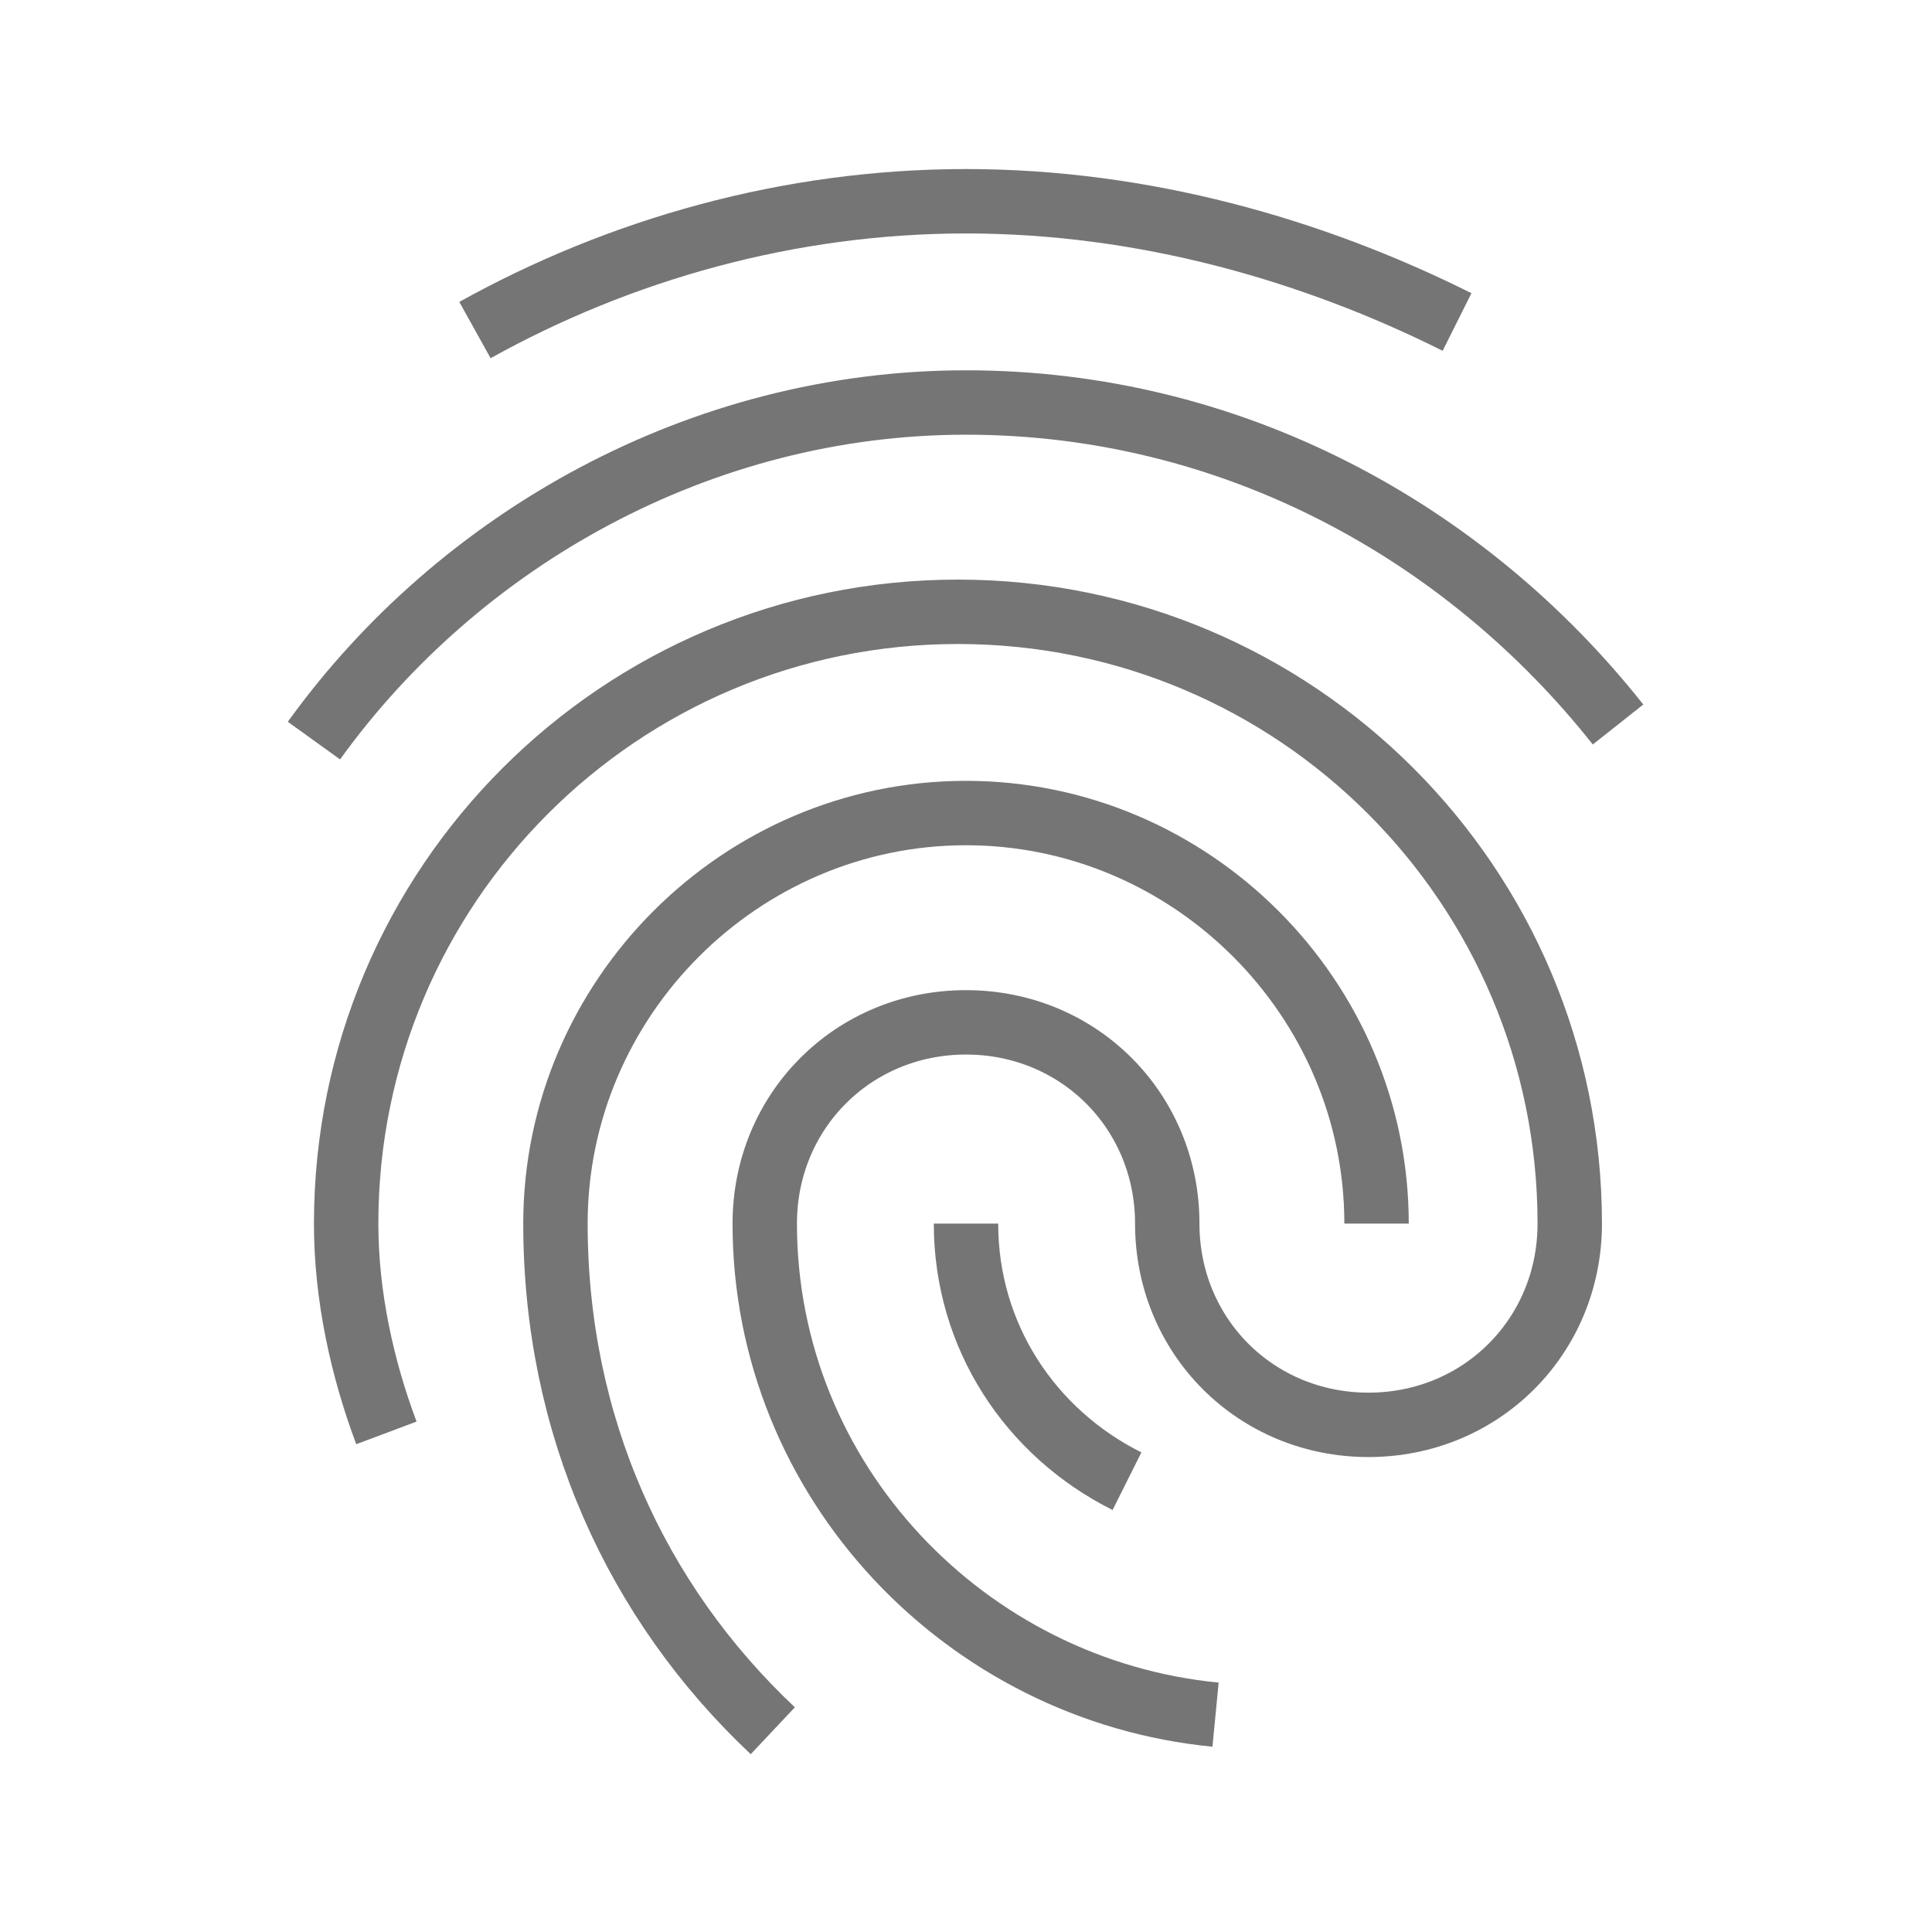 <?xml version="1.0" encoding="utf-8"?>
<!-- Generator: Adobe Illustrator 21.1.0, SVG Export Plug-In . SVG Version: 6.00 Build 0)  -->
<svg version="1.1" id="Ebene_1" xmlns="http://www.w3.org/2000/svg" xmlns:xlink="http://www.w3.org/1999/xlink" x="0px" y="0px"
	 viewBox="0 0 24 24" style="enable-background:new 0 0 24 24;" xml:space="preserve">
<style type="text/css">
	.st0{fill:none;stroke:#757575;stroke-width:0.8;stroke-miterlimit:10;}
</style>
<path class="st0" d="M9.5,15.2c0-1.4,1.1-2.5,2.5-2.5s2.5,1.1,2.5,2.5 M6.9,15.2c0-2.8,2.3-5.1,5.1-5.1s5.1,2.3,5.1,5.1 M4.8,17.8
	c-0.3-0.8-0.5-1.7-0.5-2.6c0-4.2,3.4-7.6,7.6-7.6s7.6,3.4,7.6,7.6 M3.9,9.2C5.7,6.7,8.7,5,12,5s6.2,1.6,8.1,4 M5.9,4.1
	c1.8-1,3.9-1.6,6.1-1.6s4.3,0.6,6.1,1.5 M19.5,15.2c0,1.4-1.1,2.5-2.5,2.5s-2.5-1.1-2.5-2.5 M14,18.4c-1.2-0.6-2-1.8-2-3.2
	 M9.6,21.5c-1.7-1.6-2.7-3.8-2.7-6.3 M15.1,21.3C12,21,9.5,18.4,9.5,15.2"/>
</svg>

